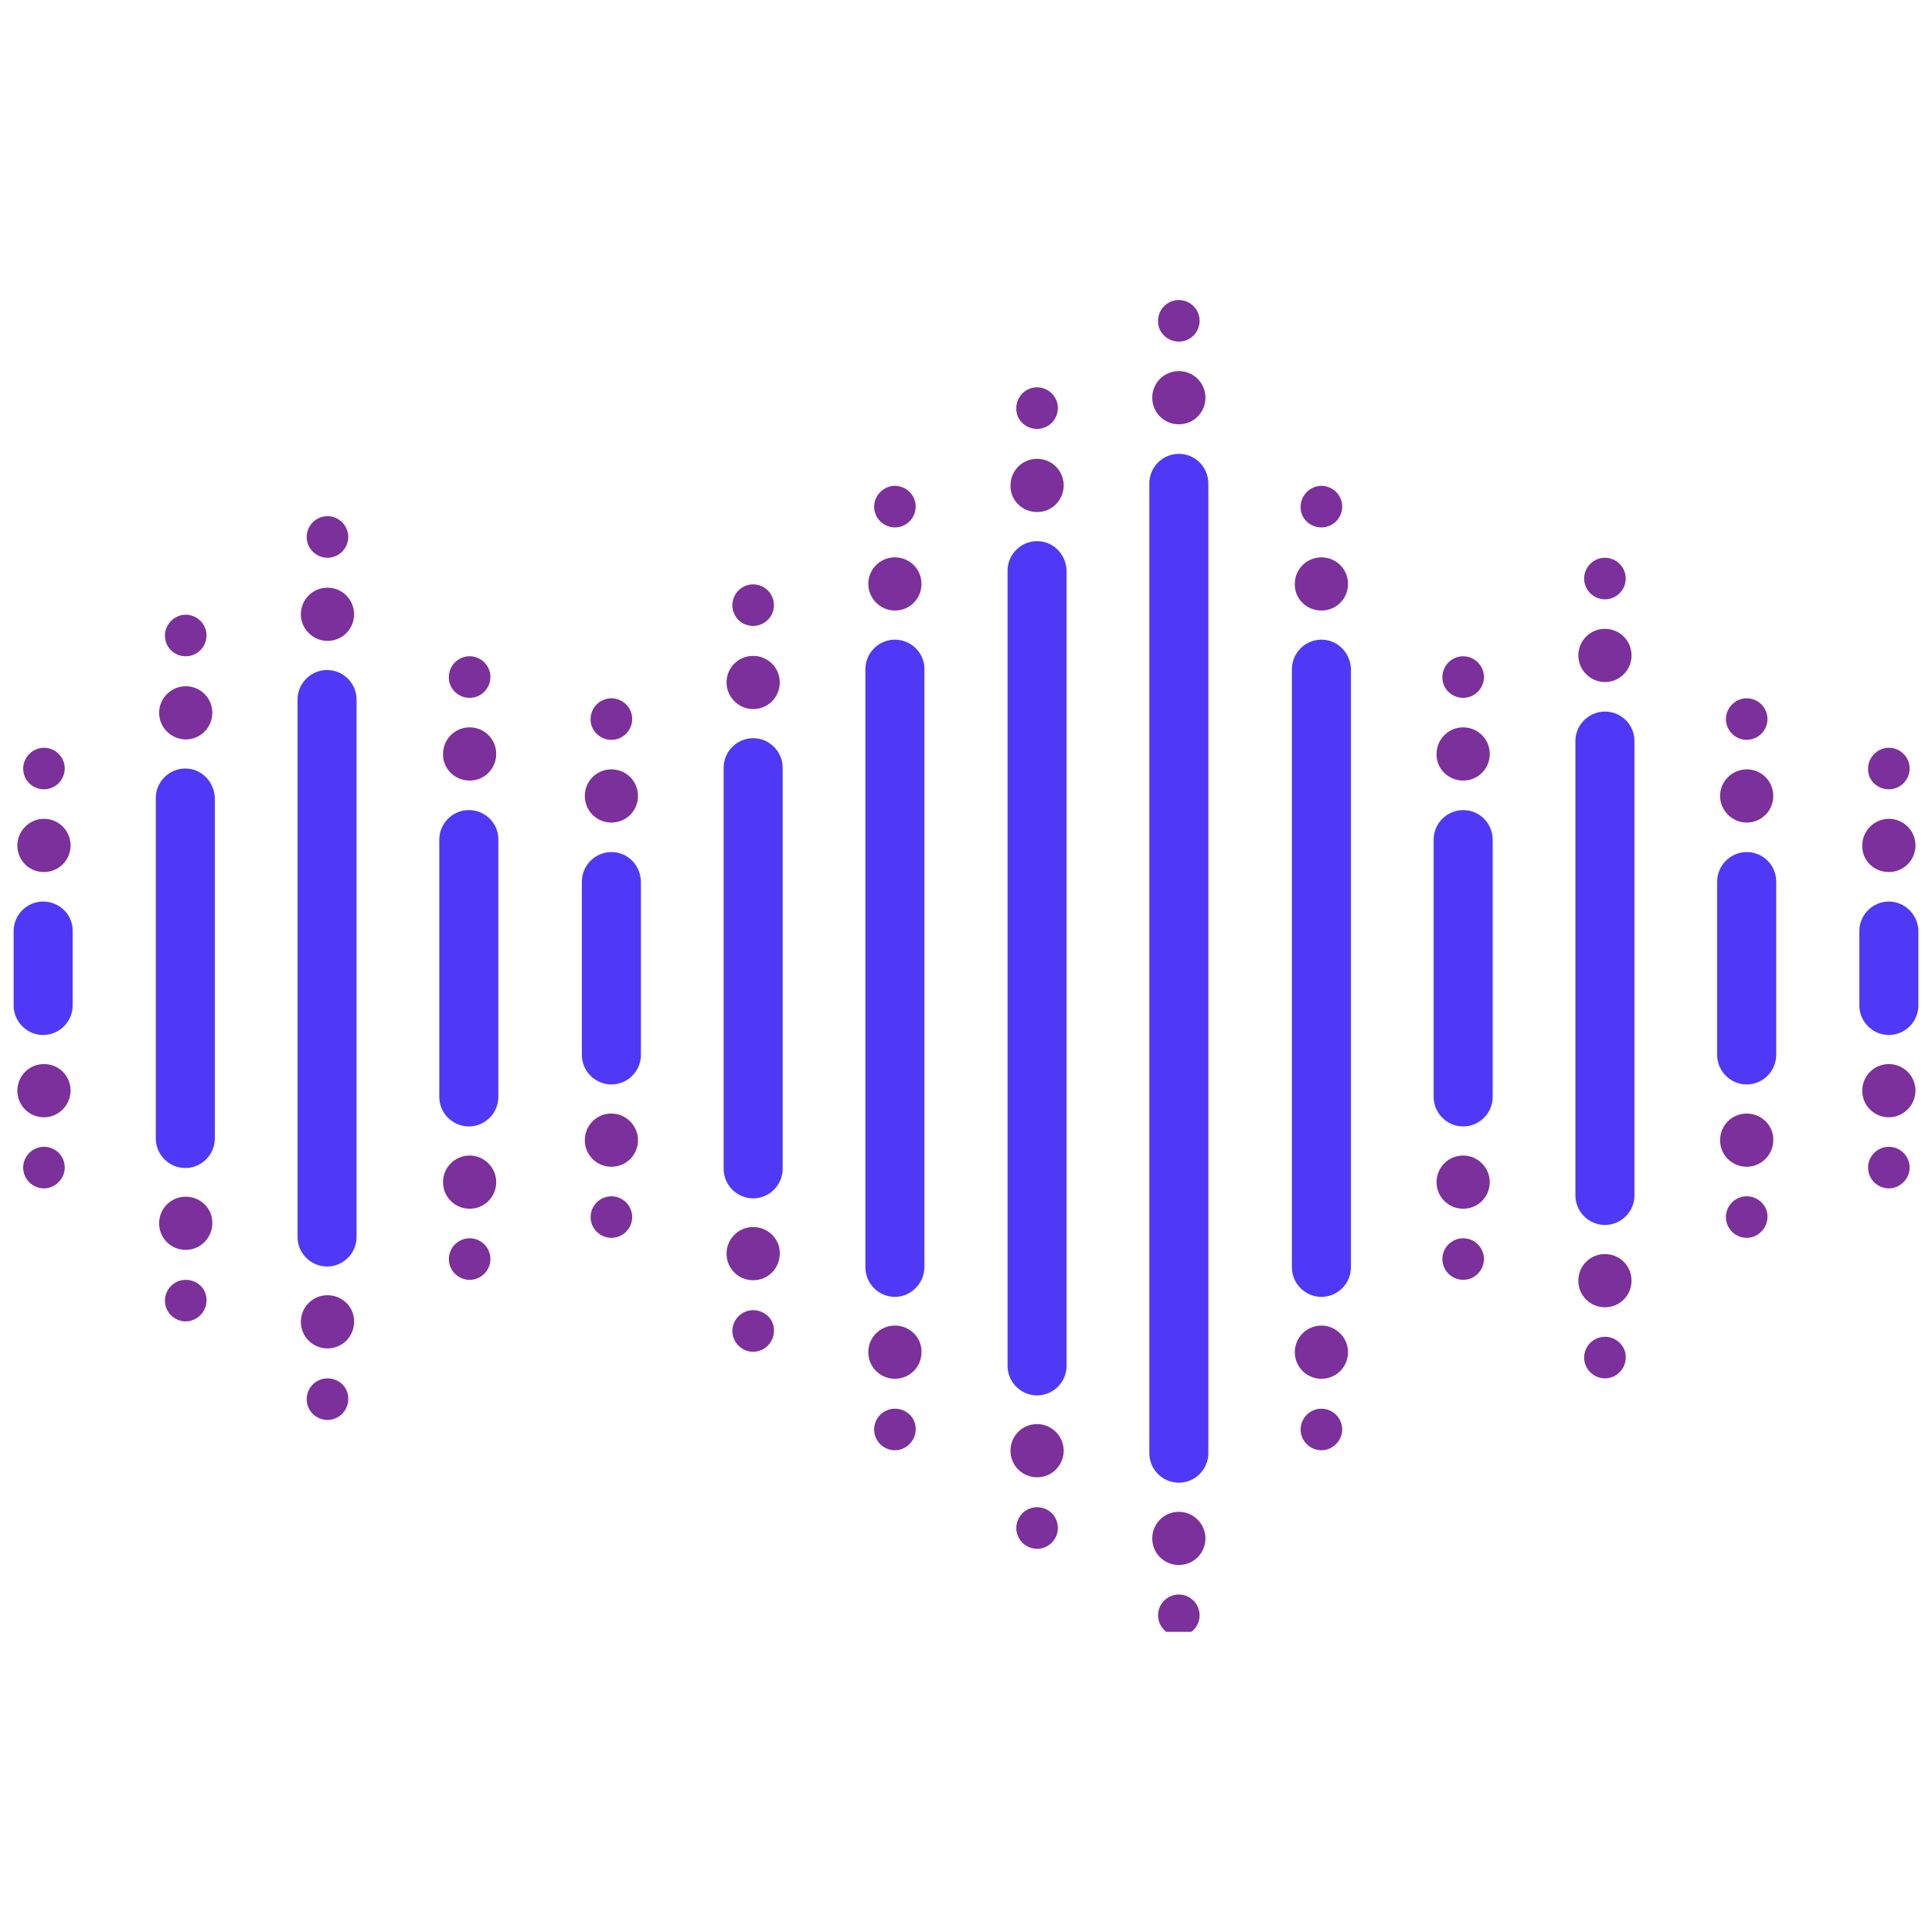 <svg xmlns="http://www.w3.org/2000/svg" xmlns:xlink="http://www.w3.org/1999/xlink" width="500" zoomAndPan="magnify" viewBox="0 0 375 375" height="500" preserveAspectRatio="xMidYMid meet" version="1.0"><defs><clipPath id="0b0cee2b9f"><path d="M 224 309 L 233 309 L 233 316.742 L 224 316.742 Z M 224 309 " clip-rule="nonzero"/></clipPath></defs><path fill="#4f39f6" d="M 8.371 174.988 C 5.227 174.988 2.645 177.57 2.645 180.719 L 2.645 195.16 C 2.645 198.309 5.227 200.891 8.371 200.891 C 11.52 200.891 14.102 198.309 14.102 195.16 L 14.102 180.637 C 14.102 177.492 11.52 174.988 8.371 174.988 Z M 8.371 174.988 " fill-opacity="1" fill-rule="nonzero"/><path fill="#4f39f6" d="M 35.969 149.168 C 32.82 149.168 30.238 151.75 30.238 154.898 L 30.238 220.98 C 30.238 224.129 32.82 226.711 35.969 226.711 C 39.113 226.711 41.695 224.129 41.695 220.98 L 41.695 154.898 C 41.613 151.75 39.113 149.168 35.969 149.168 Z M 35.969 149.168 " fill-opacity="1" fill-rule="nonzero"/><path fill="#4f39f6" d="M 63.48 130.047 C 60.336 130.047 57.754 132.629 57.754 135.777 L 57.754 240.105 C 57.754 243.25 60.336 245.832 63.48 245.832 C 66.629 245.832 69.211 243.25 69.211 240.105 L 69.211 135.777 C 69.211 132.629 66.629 130.047 63.48 130.047 Z M 63.48 130.047 " fill-opacity="1" fill-rule="nonzero"/><path fill="#4f39f6" d="M 90.996 157.238 C 87.848 157.238 85.266 159.82 85.266 162.969 L 85.266 212.914 C 85.266 216.059 87.848 218.641 90.996 218.641 C 94.145 218.641 96.727 216.059 96.727 212.914 L 96.727 162.887 C 96.727 159.738 94.145 157.238 90.996 157.238 Z M 90.996 157.238 " fill-opacity="1" fill-rule="nonzero"/><path fill="#4f39f6" d="M 118.672 165.387 C 115.523 165.387 112.941 167.969 112.941 171.117 L 112.941 204.762 C 112.941 207.91 115.523 210.492 118.672 210.492 C 121.82 210.492 124.402 207.91 124.402 204.762 L 124.402 171.117 C 124.32 167.891 121.82 165.387 118.672 165.387 Z M 118.672 165.387 " fill-opacity="1" fill-rule="nonzero"/><path fill="#4f39f6" d="M 146.188 143.281 C 143.039 143.281 140.457 145.863 140.457 149.008 L 140.457 226.871 C 140.457 230.02 143.039 232.602 146.188 232.602 C 149.332 232.602 151.914 230.02 151.914 226.871 L 151.914 149.008 C 151.914 145.863 149.332 143.281 146.188 143.281 Z M 146.188 143.281 " fill-opacity="1" fill-rule="nonzero"/><path fill="#4f39f6" d="M 173.699 124.156 C 170.555 124.156 167.973 126.738 167.973 129.887 L 167.973 245.996 C 167.973 249.141 170.555 251.723 173.699 251.723 C 176.848 251.723 179.43 249.062 179.43 245.914 L 179.43 129.805 C 179.43 126.738 176.848 124.156 173.699 124.156 Z M 173.699 124.156 " fill-opacity="1" fill-rule="nonzero"/><path fill="#4f39f6" d="M 201.297 105.035 C 198.148 105.035 195.566 107.617 195.566 110.762 L 195.566 265.117 C 195.566 268.266 198.148 270.848 201.297 270.848 C 204.441 270.848 207.023 268.266 207.023 265.117 L 207.023 110.762 C 206.945 107.617 204.441 105.035 201.297 105.035 Z M 201.297 105.035 " fill-opacity="1" fill-rule="nonzero"/><path fill="#4f39f6" d="M 228.812 88.09 C 225.664 88.09 223.082 90.672 223.082 93.816 L 223.082 282.062 C 223.082 285.211 225.664 287.793 228.812 287.793 C 231.957 287.793 234.539 285.211 234.539 282.062 L 234.539 93.738 C 234.461 90.59 231.957 88.09 228.812 88.09 Z M 228.812 88.09 " fill-opacity="1" fill-rule="nonzero"/><path fill="#4f39f6" d="M 256.488 124.156 C 253.34 124.156 250.758 126.738 250.758 129.887 L 250.758 245.996 C 250.758 249.141 253.34 251.723 256.488 251.723 C 259.633 251.723 262.215 249.141 262.215 245.996 L 262.215 129.887 C 262.137 126.738 259.633 124.156 256.488 124.156 Z M 256.488 124.156 " fill-opacity="1" fill-rule="nonzero"/><path fill="#4f39f6" d="M 284 157.238 C 280.855 157.238 278.273 159.82 278.273 162.969 L 278.273 212.914 C 278.273 216.059 280.855 218.641 284 218.641 C 287.148 218.641 289.73 216.059 289.73 212.914 L 289.73 162.887 C 289.648 159.738 287.148 157.238 284 157.238 Z M 284 157.238 " fill-opacity="1" fill-rule="nonzero"/><path fill="#4f39f6" d="M 311.516 138.117 C 308.367 138.117 305.785 140.699 305.785 143.844 L 305.785 232.035 C 305.785 235.184 308.367 237.766 311.516 237.766 C 314.664 237.766 317.246 235.184 317.246 232.035 L 317.246 143.844 C 317.246 140.617 314.664 138.117 311.516 138.117 Z M 311.516 138.117 " fill-opacity="1" fill-rule="nonzero"/><path fill="#4f39f6" d="M 339.031 165.387 C 335.883 165.387 333.301 167.969 333.301 171.117 L 333.301 204.762 C 333.301 207.91 335.883 210.492 339.031 210.492 C 342.176 210.492 344.758 207.91 344.758 204.762 L 344.758 171.117 C 344.758 167.891 342.176 165.387 339.031 165.387 Z M 339.031 165.387 " fill-opacity="1" fill-rule="nonzero"/><path fill="#4f39f6" d="M 366.625 174.988 C 363.48 174.988 360.898 177.57 360.898 180.719 L 360.898 195.16 C 360.898 198.309 363.48 200.891 366.625 200.891 C 369.773 200.891 372.355 198.309 372.355 195.16 L 372.355 180.637 C 372.273 177.492 369.691 174.988 366.625 174.988 Z M 366.625 174.988 " fill-opacity="1" fill-rule="nonzero"/><path fill="#7c309c" d="M 256.488 118.508 C 259.391 118.508 261.652 116.168 261.652 113.344 C 261.652 110.441 259.312 108.18 256.488 108.18 C 253.582 108.18 251.324 110.52 251.324 113.344 C 251.242 116.168 253.582 118.508 256.488 118.508 Z M 256.488 118.508 " fill-opacity="1" fill-rule="nonzero"/><path fill="#7c309c" d="M 256.488 102.371 C 258.746 102.371 260.52 100.516 260.52 98.336 C 260.52 96.078 258.664 94.301 256.488 94.301 C 254.309 94.301 252.453 96.156 252.453 98.336 C 252.371 100.594 254.227 102.371 256.488 102.371 Z M 256.488 102.371 " fill-opacity="1" fill-rule="nonzero"/><path fill="#7c309c" d="M 284 151.508 C 286.906 151.508 289.164 149.168 289.164 146.344 C 289.164 143.441 286.824 141.18 284 141.18 C 281.098 141.18 278.836 143.523 278.836 146.344 C 278.758 149.168 281.098 151.508 284 151.508 Z M 284 151.508 " fill-opacity="1" fill-rule="nonzero"/><path fill="#7c309c" d="M 284 135.453 C 286.262 135.453 288.035 133.598 288.035 131.418 C 288.035 129.16 286.18 127.383 284 127.383 C 281.742 127.383 279.969 129.238 279.969 131.418 C 279.887 133.598 281.742 135.453 284 135.453 Z M 284 135.453 " fill-opacity="1" fill-rule="nonzero"/><path fill="#7c309c" d="M 311.516 132.387 C 314.422 132.387 316.68 130.047 316.68 127.223 C 316.68 124.316 314.34 122.059 311.516 122.059 C 308.609 122.059 306.352 124.398 306.352 127.223 C 306.352 130.047 308.691 132.387 311.516 132.387 Z M 311.516 132.387 " fill-opacity="1" fill-rule="nonzero"/><path fill="#7c309c" d="M 311.516 116.328 C 313.773 116.328 315.551 114.473 315.551 112.297 C 315.551 110.035 313.695 108.262 311.516 108.262 C 309.258 108.262 307.48 110.117 307.48 112.297 C 307.48 114.473 309.258 116.328 311.516 116.328 Z M 311.516 116.328 " fill-opacity="1" fill-rule="nonzero"/><path fill="#7c309c" d="M 339.031 159.66 C 341.934 159.66 344.195 157.32 344.195 154.496 C 344.195 151.59 341.855 149.332 339.031 149.332 C 336.207 149.332 333.867 151.672 333.867 154.496 C 333.867 157.32 336.207 159.66 339.031 159.66 Z M 339.031 159.66 " fill-opacity="1" fill-rule="nonzero"/><path fill="#7c309c" d="M 339.031 143.602 C 341.289 143.602 343.066 141.746 343.066 139.566 C 343.066 137.309 341.207 135.535 339.031 135.535 C 336.852 135.535 334.996 137.391 334.996 139.566 C 334.996 141.746 336.77 143.602 339.031 143.602 Z M 339.031 143.602 " fill-opacity="1" fill-rule="nonzero"/><path fill="#7c309c" d="M 366.625 169.262 C 369.531 169.262 371.789 166.922 371.789 164.098 C 371.789 161.191 369.449 158.934 366.625 158.934 C 363.801 158.934 361.461 161.273 361.461 164.098 C 361.383 167 363.723 169.262 366.625 169.262 Z M 366.625 169.262 " fill-opacity="1" fill-rule="nonzero"/><path fill="#7c309c" d="M 366.625 153.203 C 368.887 153.203 370.66 151.348 370.66 149.168 C 370.66 146.91 368.805 145.137 366.625 145.137 C 364.445 145.137 362.59 146.992 362.59 149.168 C 362.512 151.43 364.367 153.203 366.625 153.203 Z M 366.625 153.203 " fill-opacity="1" fill-rule="nonzero"/><path fill="#7c309c" d="M 228.812 82.359 C 231.715 82.359 233.977 80.02 233.977 77.195 C 233.977 74.293 231.637 72.031 228.812 72.031 C 225.906 72.031 223.648 74.371 223.648 77.195 C 223.648 80.02 225.906 82.359 228.812 82.359 Z M 228.812 82.359 " fill-opacity="1" fill-rule="nonzero"/><path fill="#7c309c" d="M 228.812 66.305 C 231.07 66.305 232.844 64.449 232.844 62.27 C 232.844 60.008 230.988 58.234 228.812 58.234 C 226.551 58.234 224.777 60.09 224.777 62.27 C 224.695 64.449 226.551 66.305 228.812 66.305 Z M 228.812 66.305 " fill-opacity="1" fill-rule="nonzero"/><path fill="#7c309c" d="M 201.297 99.387 C 204.199 99.387 206.461 97.047 206.461 94.223 C 206.461 91.316 204.121 89.059 201.297 89.059 C 198.391 89.059 196.133 91.398 196.133 94.223 C 196.051 97.047 198.391 99.387 201.297 99.387 Z M 201.297 99.387 " fill-opacity="1" fill-rule="nonzero"/><path fill="#7c309c" d="M 201.297 83.246 C 203.555 83.246 205.332 81.391 205.332 79.215 C 205.332 76.953 203.477 75.18 201.297 75.18 C 199.035 75.18 197.262 77.035 197.262 79.215 C 197.18 81.473 199.035 83.246 201.297 83.246 Z M 201.297 83.246 " fill-opacity="1" fill-rule="nonzero"/><path fill="#7c309c" d="M 173.699 118.508 C 176.605 118.508 178.863 116.168 178.863 113.344 C 178.863 110.441 176.523 108.18 173.699 108.18 C 170.797 108.18 168.535 110.52 168.535 113.344 C 168.535 116.168 170.879 118.508 173.699 118.508 Z M 173.699 118.508 " fill-opacity="1" fill-rule="nonzero"/><path fill="#7c309c" d="M 173.699 102.371 C 175.961 102.371 177.734 100.516 177.734 98.336 C 177.734 96.078 175.879 94.301 173.699 94.301 C 171.523 94.301 169.668 96.156 169.668 98.336 C 169.668 100.594 171.523 102.371 173.699 102.371 Z M 173.699 102.371 " fill-opacity="1" fill-rule="nonzero"/><path fill="#7c309c" d="M 146.188 137.633 C 149.09 137.633 151.352 135.293 151.352 132.469 C 151.352 129.562 149.012 127.305 146.188 127.305 C 143.281 127.305 141.023 129.645 141.023 132.469 C 141.023 135.293 143.363 137.633 146.188 137.633 Z M 146.188 137.633 " fill-opacity="1" fill-rule="nonzero"/><path fill="#7c309c" d="M 146.188 121.492 C 148.445 121.492 150.223 119.637 150.223 117.461 C 150.223 115.199 148.363 113.426 146.188 113.426 C 143.926 113.426 142.152 115.281 142.152 117.461 C 142.152 119.719 143.926 121.492 146.188 121.492 Z M 146.188 121.492 " fill-opacity="1" fill-rule="nonzero"/><path fill="#7c309c" d="M 118.672 159.66 C 121.578 159.66 123.836 157.32 123.836 154.496 C 123.836 151.59 121.496 149.332 118.672 149.332 C 115.766 149.332 113.508 151.672 113.508 154.496 C 113.508 157.32 115.766 159.66 118.672 159.66 Z M 118.672 159.66 " fill-opacity="1" fill-rule="nonzero"/><path fill="#7c309c" d="M 118.672 143.602 C 120.93 143.602 122.707 141.746 122.707 139.566 C 122.707 137.309 120.852 135.535 118.672 135.535 C 116.414 135.535 114.637 137.391 114.637 139.566 C 114.559 141.746 116.414 143.602 118.672 143.602 Z M 118.672 143.602 " fill-opacity="1" fill-rule="nonzero"/><path fill="#7c309c" d="M 91.156 151.508 C 94.062 151.508 96.32 149.168 96.32 146.344 C 96.32 143.441 93.98 141.18 91.156 141.18 C 88.254 141.18 85.992 143.523 85.992 146.344 C 85.914 149.168 88.254 151.508 91.156 151.508 Z M 91.156 151.508 " fill-opacity="1" fill-rule="nonzero"/><path fill="#7c309c" d="M 91.156 135.453 C 93.418 135.453 95.191 133.598 95.191 131.418 C 95.191 129.16 93.336 127.383 91.156 127.383 C 88.898 127.383 87.125 129.238 87.125 131.418 C 87.043 133.598 88.898 135.453 91.156 135.453 Z M 91.156 135.453 " fill-opacity="1" fill-rule="nonzero"/><path fill="#7c309c" d="M 63.562 124.398 C 66.469 124.398 68.727 122.059 68.727 119.234 C 68.727 116.328 66.387 114.07 63.562 114.07 C 60.656 114.07 58.398 116.41 58.398 119.234 C 58.398 122.059 60.738 124.398 63.562 124.398 Z M 63.562 124.398 " fill-opacity="1" fill-rule="nonzero"/><path fill="#7c309c" d="M 63.562 108.262 C 65.82 108.262 67.598 106.406 67.598 104.227 C 67.598 101.969 65.742 100.191 63.562 100.191 C 61.305 100.191 59.527 102.047 59.527 104.227 C 59.527 106.484 61.383 108.262 63.562 108.262 Z M 63.562 108.262 " fill-opacity="1" fill-rule="nonzero"/><path fill="#7c309c" d="M 36.047 143.523 C 38.953 143.523 41.211 141.18 41.211 138.359 C 41.211 135.453 38.871 133.195 36.047 133.195 C 33.223 133.195 30.883 135.535 30.883 138.359 C 30.883 141.18 33.223 143.523 36.047 143.523 Z M 36.047 143.523 " fill-opacity="1" fill-rule="nonzero"/><path fill="#7c309c" d="M 36.047 127.383 C 38.309 127.383 40.082 125.527 40.082 123.348 C 40.082 121.09 38.227 119.316 36.047 119.316 C 33.867 119.316 32.012 121.172 32.012 123.348 C 32.012 125.609 33.789 127.383 36.047 127.383 Z M 36.047 127.383 " fill-opacity="1" fill-rule="nonzero"/><path fill="#7c309c" d="M 8.531 169.262 C 11.438 169.262 13.695 166.922 13.695 164.098 C 13.695 161.191 11.355 158.934 8.531 158.934 C 5.711 158.934 3.371 161.273 3.371 164.098 C 3.371 167 5.629 169.262 8.531 169.262 Z M 8.531 169.262 " fill-opacity="1" fill-rule="nonzero"/><path fill="#7c309c" d="M 8.531 153.203 C 10.793 153.203 12.566 151.348 12.566 149.168 C 12.566 146.91 10.711 145.137 8.531 145.137 C 6.355 145.137 4.5 146.992 4.5 149.168 C 4.5 151.43 6.273 153.203 8.531 153.203 Z M 8.531 153.203 " fill-opacity="1" fill-rule="nonzero"/><path fill="#7c309c" d="M 256.488 257.293 C 253.582 257.293 251.324 259.633 251.324 262.457 C 251.324 265.359 253.664 267.621 256.488 267.621 C 259.391 267.621 261.652 265.281 261.652 262.457 C 261.652 259.633 259.312 257.293 256.488 257.293 Z M 256.488 257.293 " fill-opacity="1" fill-rule="nonzero"/><path fill="#7c309c" d="M 256.488 273.43 C 254.227 273.43 252.453 275.285 252.453 277.465 C 252.453 279.723 254.309 281.496 256.488 281.496 C 258.664 281.496 260.52 279.641 260.52 277.465 C 260.52 275.203 258.664 273.43 256.488 273.43 Z M 256.488 273.43 " fill-opacity="1" fill-rule="nonzero"/><path fill="#7c309c" d="M 284 224.289 C 281.098 224.289 278.836 226.629 278.836 229.453 C 278.836 232.359 281.176 234.617 284 234.617 C 286.906 234.617 289.164 232.277 289.164 229.453 C 289.164 226.629 286.824 224.289 284 224.289 Z M 284 224.289 " fill-opacity="1" fill-rule="nonzero"/><path fill="#7c309c" d="M 284 240.348 C 281.742 240.348 279.969 242.203 279.969 244.383 C 279.969 246.641 281.824 248.414 284 248.414 C 286.262 248.414 288.035 246.559 288.035 244.383 C 288.035 242.203 286.262 240.348 284 240.348 Z M 284 240.348 " fill-opacity="1" fill-rule="nonzero"/><path fill="#7c309c" d="M 311.516 243.414 C 308.609 243.414 306.352 245.754 306.352 248.578 C 306.352 251.48 308.691 253.742 311.516 253.742 C 314.422 253.742 316.68 251.402 316.68 248.578 C 316.68 245.754 314.422 243.414 311.516 243.414 Z M 311.516 243.414 " fill-opacity="1" fill-rule="nonzero"/><path fill="#7c309c" d="M 311.516 259.469 C 309.258 259.469 307.48 261.324 307.48 263.504 C 307.48 265.762 309.336 267.539 311.516 267.539 C 313.773 267.539 315.551 265.684 315.551 263.504 C 315.633 261.324 313.773 259.469 311.516 259.469 Z M 311.516 259.469 " fill-opacity="1" fill-rule="nonzero"/><path fill="#7c309c" d="M 339.031 216.141 C 336.125 216.141 333.867 218.48 333.867 221.305 C 333.867 224.211 336.207 226.469 339.031 226.469 C 341.855 226.469 344.195 224.129 344.195 221.305 C 344.273 218.48 341.934 216.141 339.031 216.141 Z M 339.031 216.141 " fill-opacity="1" fill-rule="nonzero"/><path fill="#7c309c" d="M 339.031 232.199 C 336.77 232.199 334.996 234.055 334.996 236.23 C 334.996 238.492 336.852 240.266 339.031 240.266 C 341.207 240.266 343.066 238.41 343.066 236.23 C 343.145 234.055 341.289 232.199 339.031 232.199 Z M 339.031 232.199 " fill-opacity="1" fill-rule="nonzero"/><path fill="#7c309c" d="M 366.625 206.539 C 363.723 206.539 361.461 208.879 361.461 211.703 C 361.461 214.609 363.801 216.867 366.625 216.867 C 369.449 216.867 371.789 214.527 371.789 211.703 C 371.789 208.797 369.449 206.539 366.625 206.539 Z M 366.625 206.539 " fill-opacity="1" fill-rule="nonzero"/><path fill="#7c309c" d="M 366.625 222.594 C 364.367 222.594 362.59 224.453 362.59 226.629 C 362.59 228.891 364.445 230.664 366.625 230.664 C 368.805 230.664 370.66 228.809 370.66 226.629 C 370.66 224.371 368.805 222.594 366.625 222.594 Z M 366.625 222.594 " fill-opacity="1" fill-rule="nonzero"/><path fill="#7c309c" d="M 228.812 293.441 C 225.906 293.441 223.648 295.781 223.648 298.602 C 223.648 301.508 225.988 303.766 228.812 303.766 C 231.715 303.766 233.977 301.426 233.977 298.602 C 233.977 295.781 231.637 293.441 228.812 293.441 Z M 228.812 293.441 " fill-opacity="1" fill-rule="nonzero"/><g clip-path="url(#0b0cee2b9f)"><path fill="#7c309c" d="M 228.812 309.496 C 226.551 309.496 224.777 311.352 224.777 313.531 C 224.777 315.789 226.633 317.566 228.812 317.566 C 231.07 317.566 232.844 315.711 232.844 313.531 C 232.844 311.352 231.07 309.496 228.812 309.496 Z M 228.812 309.496 " fill-opacity="1" fill-rule="nonzero"/></g><path fill="#7c309c" d="M 201.297 276.414 C 198.391 276.414 196.133 278.754 196.133 281.578 C 196.133 284.484 198.473 286.742 201.297 286.742 C 204.199 286.742 206.461 284.402 206.461 281.578 C 206.461 278.754 204.121 276.414 201.297 276.414 Z M 201.297 276.414 " fill-opacity="1" fill-rule="nonzero"/><path fill="#7c309c" d="M 201.297 292.551 C 199.035 292.551 197.262 294.406 197.262 296.586 C 197.262 298.844 199.117 300.621 201.297 300.621 C 203.555 300.621 205.332 298.766 205.332 296.586 C 205.332 294.328 203.555 292.551 201.297 292.551 Z M 201.297 292.551 " fill-opacity="1" fill-rule="nonzero"/><path fill="#7c309c" d="M 173.699 257.293 C 170.797 257.293 168.535 259.633 168.535 262.457 C 168.535 265.359 170.879 267.621 173.699 267.621 C 176.605 267.621 178.863 265.281 178.863 262.457 C 178.945 259.633 176.605 257.293 173.699 257.293 Z M 173.699 257.293 " fill-opacity="1" fill-rule="nonzero"/><path fill="#7c309c" d="M 173.699 273.43 C 171.441 273.43 169.668 275.285 169.668 277.465 C 169.668 279.723 171.523 281.496 173.699 281.496 C 175.879 281.496 177.734 279.641 177.734 277.465 C 177.816 275.203 175.961 273.43 173.699 273.43 Z M 173.699 273.43 " fill-opacity="1" fill-rule="nonzero"/><path fill="#7c309c" d="M 146.188 238.168 C 143.281 238.168 141.023 240.508 141.023 243.332 C 141.023 246.238 143.363 248.496 146.188 248.496 C 149.09 248.496 151.352 246.156 151.352 243.332 C 151.43 240.508 149.09 238.168 146.188 238.168 Z M 146.188 238.168 " fill-opacity="1" fill-rule="nonzero"/><path fill="#7c309c" d="M 146.188 254.305 C 143.926 254.305 142.152 256.16 142.152 258.34 C 142.152 260.598 144.008 262.375 146.188 262.375 C 148.445 262.375 150.223 260.52 150.223 258.34 C 150.301 256.082 148.445 254.305 146.188 254.305 Z M 146.188 254.305 " fill-opacity="1" fill-rule="nonzero"/><path fill="#7c309c" d="M 118.672 216.141 C 115.766 216.141 113.508 218.48 113.508 221.305 C 113.508 224.211 115.848 226.469 118.672 226.469 C 121.578 226.469 123.836 224.129 123.836 221.305 C 123.836 218.48 121.496 216.141 118.672 216.141 Z M 118.672 216.141 " fill-opacity="1" fill-rule="nonzero"/><path fill="#7c309c" d="M 118.672 232.199 C 116.414 232.199 114.637 234.055 114.637 236.23 C 114.637 238.492 116.492 240.266 118.672 240.266 C 120.93 240.266 122.707 238.41 122.707 236.23 C 122.707 234.055 120.93 232.199 118.672 232.199 Z M 118.672 232.199 " fill-opacity="1" fill-rule="nonzero"/><path fill="#7c309c" d="M 91.156 224.289 C 88.254 224.289 85.992 226.629 85.992 229.453 C 85.992 232.359 88.332 234.617 91.156 234.617 C 94.062 234.617 96.32 232.277 96.32 229.453 C 96.32 226.629 93.98 224.289 91.156 224.289 Z M 91.156 224.289 " fill-opacity="1" fill-rule="nonzero"/><path fill="#7c309c" d="M 91.156 240.348 C 88.898 240.348 87.125 242.203 87.125 244.383 C 87.125 246.641 88.98 248.414 91.156 248.414 C 93.418 248.414 95.191 246.559 95.191 244.383 C 95.191 242.203 93.418 240.348 91.156 240.348 Z M 91.156 240.348 " fill-opacity="1" fill-rule="nonzero"/><path fill="#7c309c" d="M 63.562 251.402 C 60.656 251.402 58.398 253.742 58.398 256.566 C 58.398 259.469 60.738 261.73 63.562 261.73 C 66.469 261.73 68.727 259.391 68.727 256.566 C 68.809 253.742 66.469 251.402 63.562 251.402 Z M 63.562 251.402 " fill-opacity="1" fill-rule="nonzero"/><path fill="#7c309c" d="M 63.562 267.539 C 61.305 267.539 59.527 269.395 59.527 271.574 C 59.527 273.832 61.383 275.609 63.562 275.609 C 65.82 275.609 67.598 273.75 67.598 271.574 C 67.676 269.312 65.82 267.539 63.562 267.539 Z M 63.562 267.539 " fill-opacity="1" fill-rule="nonzero"/><path fill="#7c309c" d="M 36.047 232.277 C 33.145 232.277 30.883 234.617 30.883 237.441 C 30.883 240.348 33.223 242.605 36.047 242.605 C 38.871 242.605 41.211 240.266 41.211 237.441 C 41.293 234.617 38.953 232.277 36.047 232.277 Z M 36.047 232.277 " fill-opacity="1" fill-rule="nonzero"/><path fill="#7c309c" d="M 36.047 248.414 C 33.789 248.414 32.012 250.273 32.012 252.449 C 32.012 254.711 33.867 256.484 36.047 256.484 C 38.227 256.484 40.082 254.629 40.082 252.449 C 40.164 250.191 38.309 248.414 36.047 248.414 Z M 36.047 248.414 " fill-opacity="1" fill-rule="nonzero"/><path fill="#7c309c" d="M 8.531 206.539 C 5.629 206.539 3.371 208.879 3.371 211.703 C 3.371 214.609 5.711 216.867 8.531 216.867 C 11.355 216.867 13.695 214.527 13.695 211.703 C 13.695 208.797 11.438 206.539 8.531 206.539 Z M 8.531 206.539 " fill-opacity="1" fill-rule="nonzero"/><path fill="#7c309c" d="M 8.531 222.594 C 6.273 222.594 4.5 224.453 4.5 226.629 C 4.5 228.891 6.355 230.664 8.531 230.664 C 10.711 230.664 12.566 228.809 12.566 226.629 C 12.566 224.371 10.793 222.594 8.531 222.594 Z M 8.531 222.594 " fill-opacity="1" fill-rule="nonzero"/></svg>